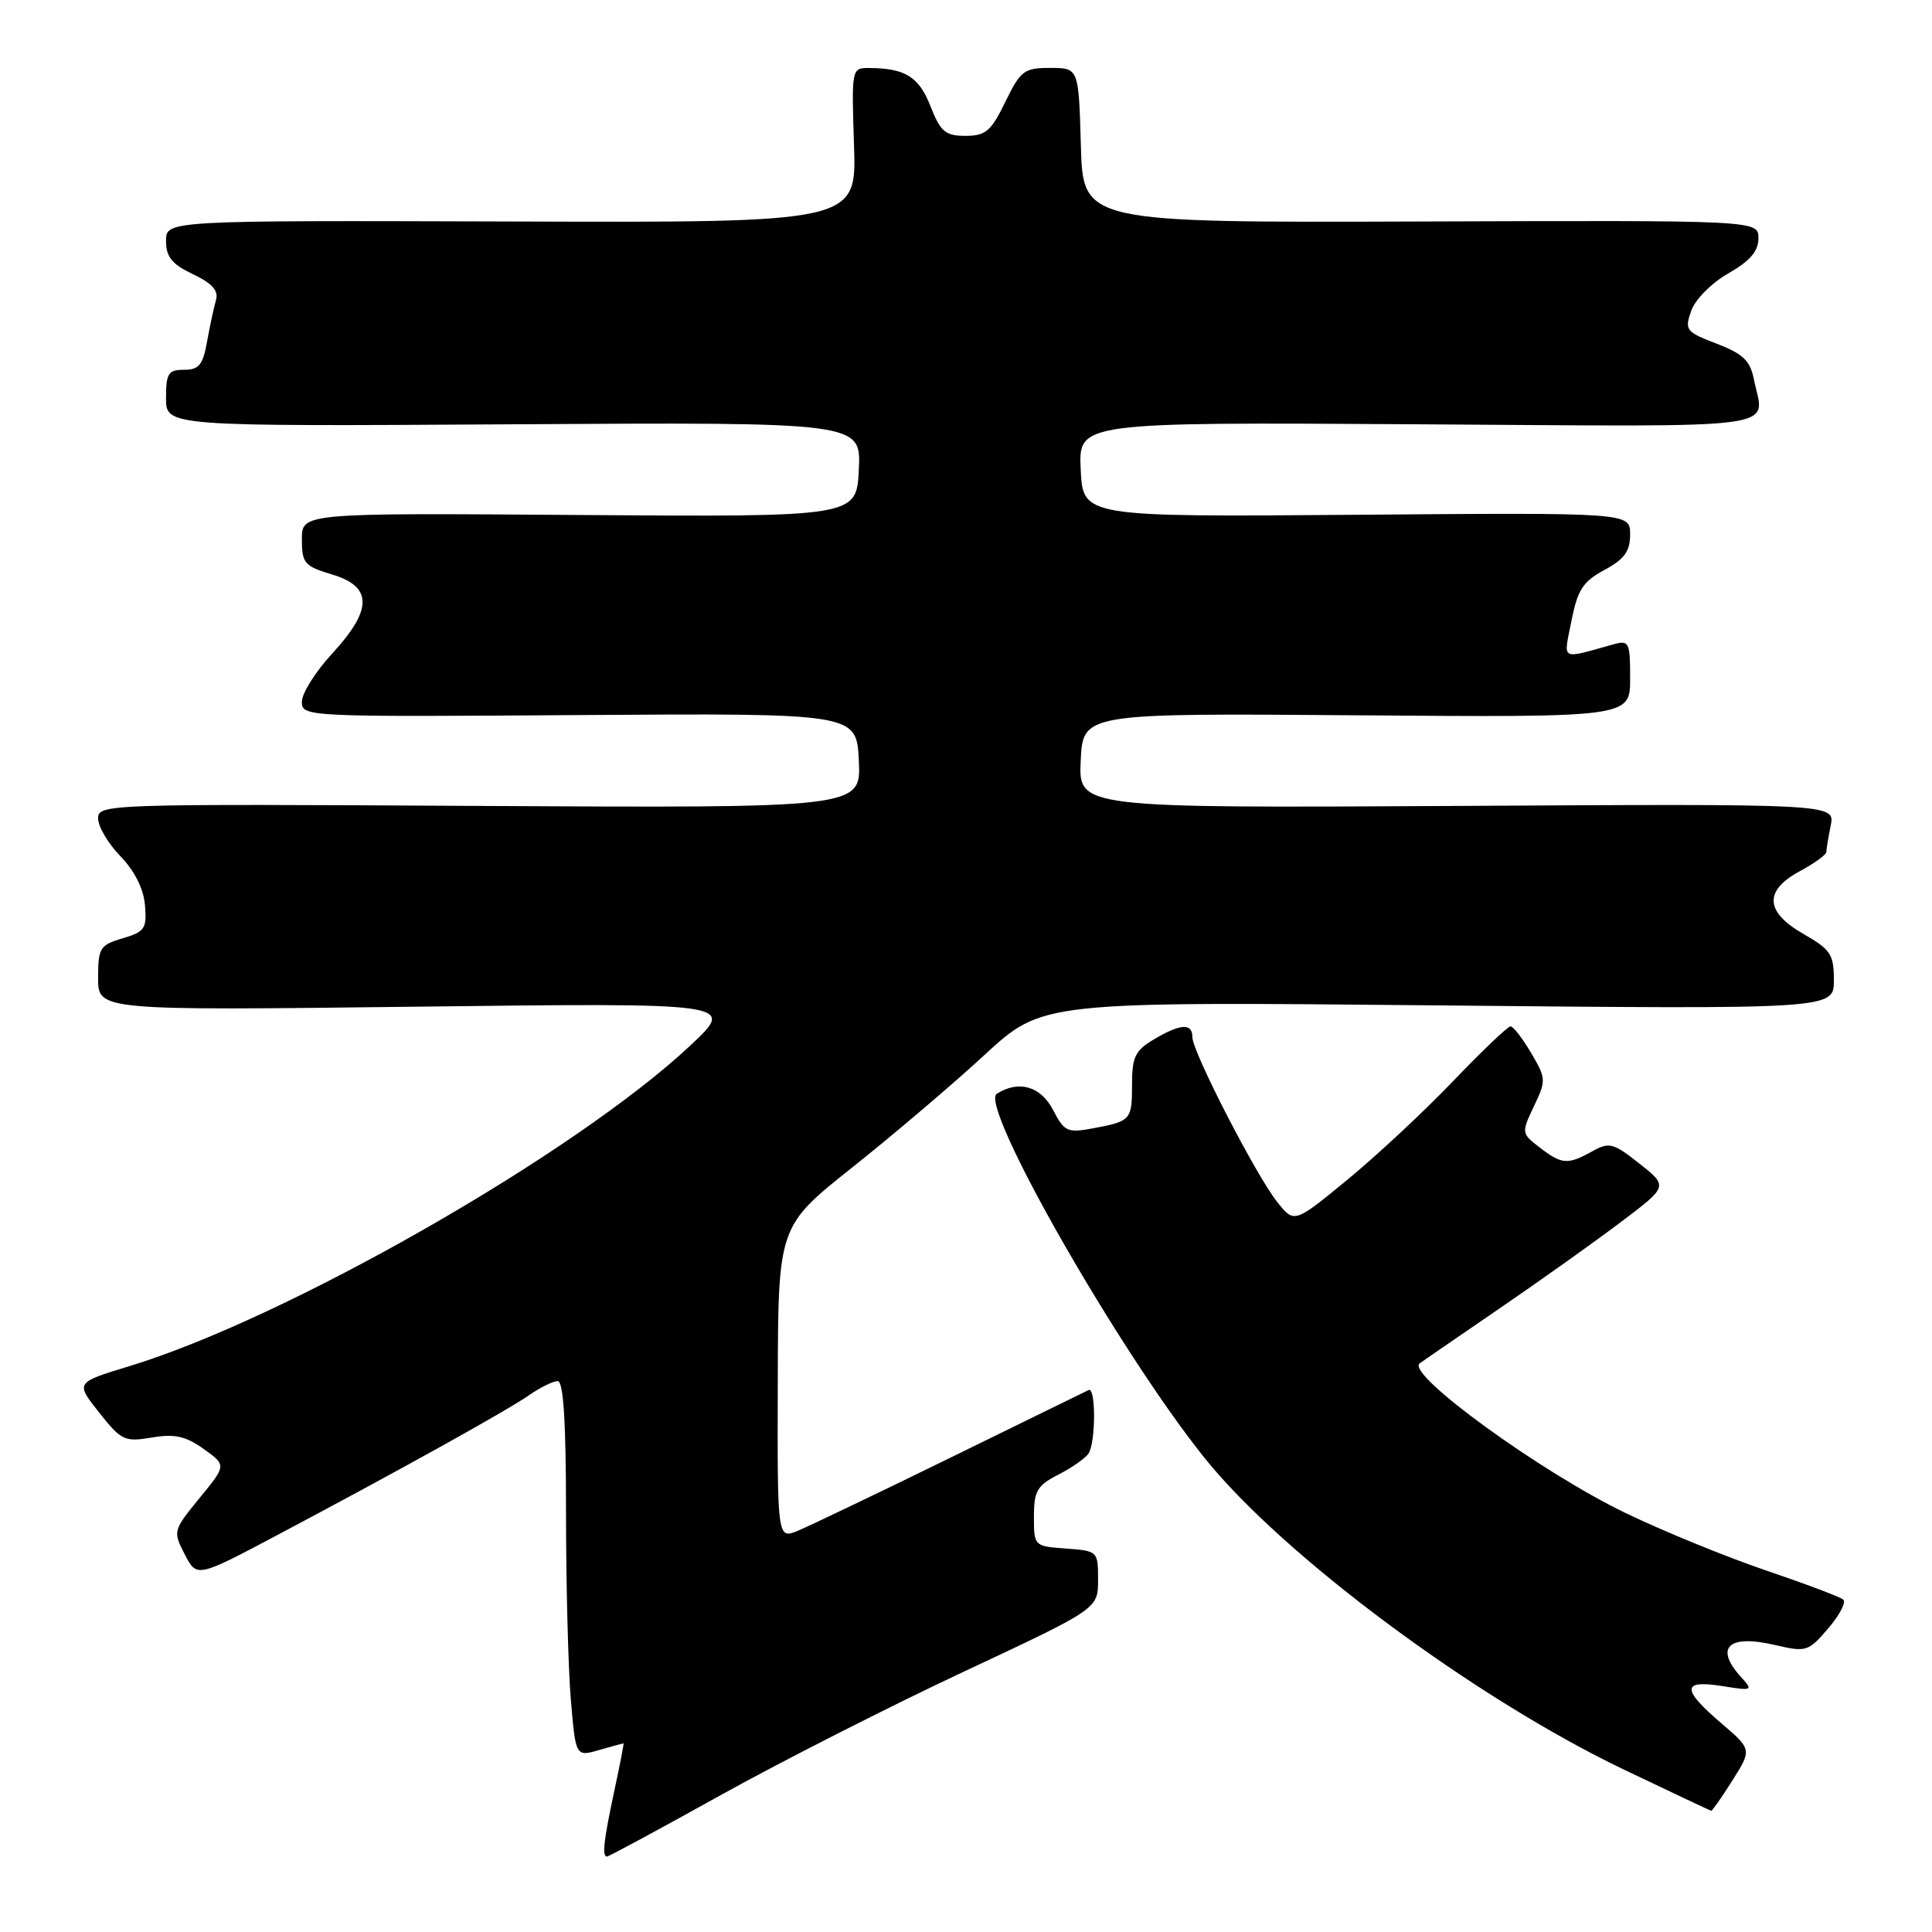 <?xml version="1.0" encoding="UTF-8" standalone="no"?>
<!DOCTYPE svg PUBLIC "-//W3C//DTD SVG 1.1//EN" "http://www.w3.org/Graphics/SVG/1.1/DTD/svg11.dtd" >
<svg xmlns="http://www.w3.org/2000/svg" xmlns:xlink="http://www.w3.org/1999/xlink" version="1.1" viewBox="0 0 256 256">
 <g >
 <path fill="currentColor"
d=" M 95.54 237.84 C 103.61 233.36 118.16 225.97 127.86 221.43 C 145.50 213.17 145.50 213.17 145.50 209.34 C 145.50 205.54 145.46 205.50 141.25 205.19 C 137.03 204.89 137.00 204.86 137.00 200.97 C 137.00 197.56 137.42 196.84 140.25 195.39 C 142.04 194.47 143.83 193.22 144.23 192.61 C 145.20 191.15 145.22 183.73 144.25 184.19 C 143.84 184.39 135.62 188.40 126.00 193.12 C 116.38 197.83 107.26 202.19 105.75 202.82 C 103.00 203.96 103.00 203.96 103.06 183.23 C 103.11 162.50 103.11 162.50 112.93 154.69 C 118.34 150.39 126.22 143.69 130.45 139.79 C 138.13 132.71 138.13 132.71 190.57 133.22 C 243.00 133.73 243.00 133.73 243.00 129.90 C 243.00 126.47 242.57 125.82 239.01 123.78 C 233.86 120.84 233.69 118.02 238.50 115.43 C 240.43 114.39 242.00 113.25 242.00 112.90 C 242.00 112.54 242.26 110.96 242.58 109.38 C 243.15 106.50 243.15 106.50 193.03 106.79 C 142.90 107.07 142.90 107.07 143.20 100.79 C 143.50 94.50 143.50 94.50 179.75 94.78 C 216.00 95.06 216.00 95.06 216.00 89.91 C 216.00 85.06 215.87 84.80 213.75 85.39 C 206.64 87.36 207.16 87.66 208.23 82.25 C 209.04 78.15 209.75 77.05 212.60 75.52 C 215.26 74.08 216.00 73.06 216.00 70.80 C 216.00 67.92 216.00 67.92 179.75 68.21 C 143.50 68.50 143.50 68.50 143.20 62.22 C 142.90 55.94 142.90 55.94 187.95 56.22 C 237.75 56.53 233.76 57.07 232.39 50.22 C 231.91 47.79 230.94 46.87 227.47 45.54 C 223.39 43.98 223.20 43.74 224.09 41.19 C 224.62 39.68 226.77 37.51 229.02 36.22 C 231.90 34.57 233.00 33.29 233.00 31.57 C 233.00 29.19 233.00 29.19 188.25 29.35 C 143.50 29.50 143.50 29.50 143.22 19.25 C 142.93 9.00 142.93 9.00 139.16 9.00 C 135.69 9.00 135.23 9.35 133.21 13.50 C 131.32 17.39 130.61 18.00 127.93 18.00 C 125.26 18.00 124.63 17.46 123.30 14.09 C 121.77 10.17 119.95 9.04 115.16 9.01 C 112.84 9.00 112.83 9.07 113.16 19.25 C 113.50 29.50 113.50 29.50 67.75 29.35 C 22.00 29.21 22.00 29.21 22.00 31.92 C 22.00 34.04 22.77 35.00 25.56 36.33 C 28.13 37.55 28.98 38.51 28.62 39.76 C 28.34 40.72 27.81 43.19 27.44 45.25 C 26.89 48.35 26.36 49.00 24.39 49.00 C 22.30 49.00 22.00 49.46 22.00 52.75 C 22.00 56.50 22.00 56.50 68.05 56.22 C 114.10 55.94 114.10 55.94 113.80 62.22 C 113.50 68.50 113.50 68.50 76.75 68.24 C 40.00 67.97 40.00 67.97 40.00 71.45 C 40.00 74.63 40.33 75.02 44.00 76.12 C 49.39 77.73 49.39 80.77 44.00 86.62 C 41.80 89.00 40.00 91.87 40.00 92.98 C 40.00 94.98 40.43 95.00 76.75 94.75 C 113.50 94.50 113.50 94.50 113.80 100.79 C 114.10 107.07 114.10 107.07 63.55 106.79 C 13.98 106.51 13.00 106.54 13.00 108.45 C 13.00 109.53 14.33 111.78 15.96 113.46 C 17.84 115.40 19.03 117.77 19.21 119.95 C 19.47 123.04 19.19 123.47 16.25 124.33 C 13.24 125.22 13.00 125.60 13.00 129.59 C 13.00 133.90 13.00 133.90 55.25 133.39 C 97.50 132.88 97.50 132.88 91.50 138.51 C 76.22 152.84 37.98 174.70 17.06 181.05 C 9.99 183.20 9.99 183.20 13.13 187.16 C 16.07 190.88 16.52 191.09 20.11 190.48 C 23.14 189.97 24.60 190.29 26.98 191.99 C 30.01 194.15 30.01 194.15 26.44 198.50 C 22.93 202.80 22.90 202.90 24.48 205.96 C 26.08 209.06 26.08 209.06 36.79 203.38 C 53.07 194.75 67.20 186.90 70.15 184.84 C 71.61 183.83 73.30 183.00 73.90 183.00 C 74.66 183.00 75.00 188.44 75.00 200.35 C 75.00 209.89 75.29 221.09 75.64 225.24 C 76.28 232.78 76.28 232.78 79.38 231.89 C 81.09 231.40 82.55 231.00 82.62 231.00 C 82.69 231.00 82.15 233.81 81.41 237.25 C 79.98 243.94 79.75 246.00 80.43 246.00 C 80.67 246.00 87.47 242.33 95.54 237.84 Z  M 229.56 235.91 C 232.14 231.81 232.14 231.81 228.07 228.33 C 222.80 223.82 222.83 222.56 228.19 223.41 C 232.24 224.06 232.33 224.02 230.69 222.21 C 227.14 218.29 229.01 216.53 235.19 217.97 C 239.33 218.94 239.61 218.85 242.24 215.78 C 243.75 214.03 244.65 212.30 244.24 211.95 C 243.83 211.60 239.22 209.86 234.00 208.09 C 228.78 206.32 220.41 202.90 215.41 200.49 C 204.17 195.08 186.25 182.06 188.11 180.66 C 188.32 180.49 193.00 177.28 198.50 173.51 C 204.00 169.75 211.32 164.54 214.77 161.93 C 221.04 157.20 221.04 157.20 217.24 154.19 C 213.77 151.44 213.24 151.30 210.98 152.56 C 207.72 154.36 206.96 154.31 204.03 152.06 C 201.59 150.18 201.58 150.11 203.25 146.59 C 204.89 143.17 204.87 142.90 202.88 139.52 C 201.74 137.58 200.51 136.00 200.15 136.00 C 199.79 136.00 196.35 139.28 192.50 143.30 C 188.65 147.32 182.35 153.19 178.50 156.35 C 171.50 162.10 171.50 162.10 169.26 159.30 C 166.46 155.80 158.00 139.38 158.00 137.44 C 158.00 135.54 156.45 135.62 152.90 137.72 C 150.43 139.18 150.00 140.05 150.00 143.66 C 150.00 148.42 149.88 148.56 144.82 149.51 C 141.44 150.14 141.03 149.95 139.55 147.10 C 137.91 143.93 135.00 143.08 132.08 144.93 C 129.67 146.46 148.27 179.06 159.63 193.21 C 170.04 206.17 195.50 225.08 215.24 234.51 C 221.43 237.47 226.61 239.91 226.74 239.94 C 226.87 239.97 228.14 238.16 229.56 235.91 Z "/>
</g>
</svg>